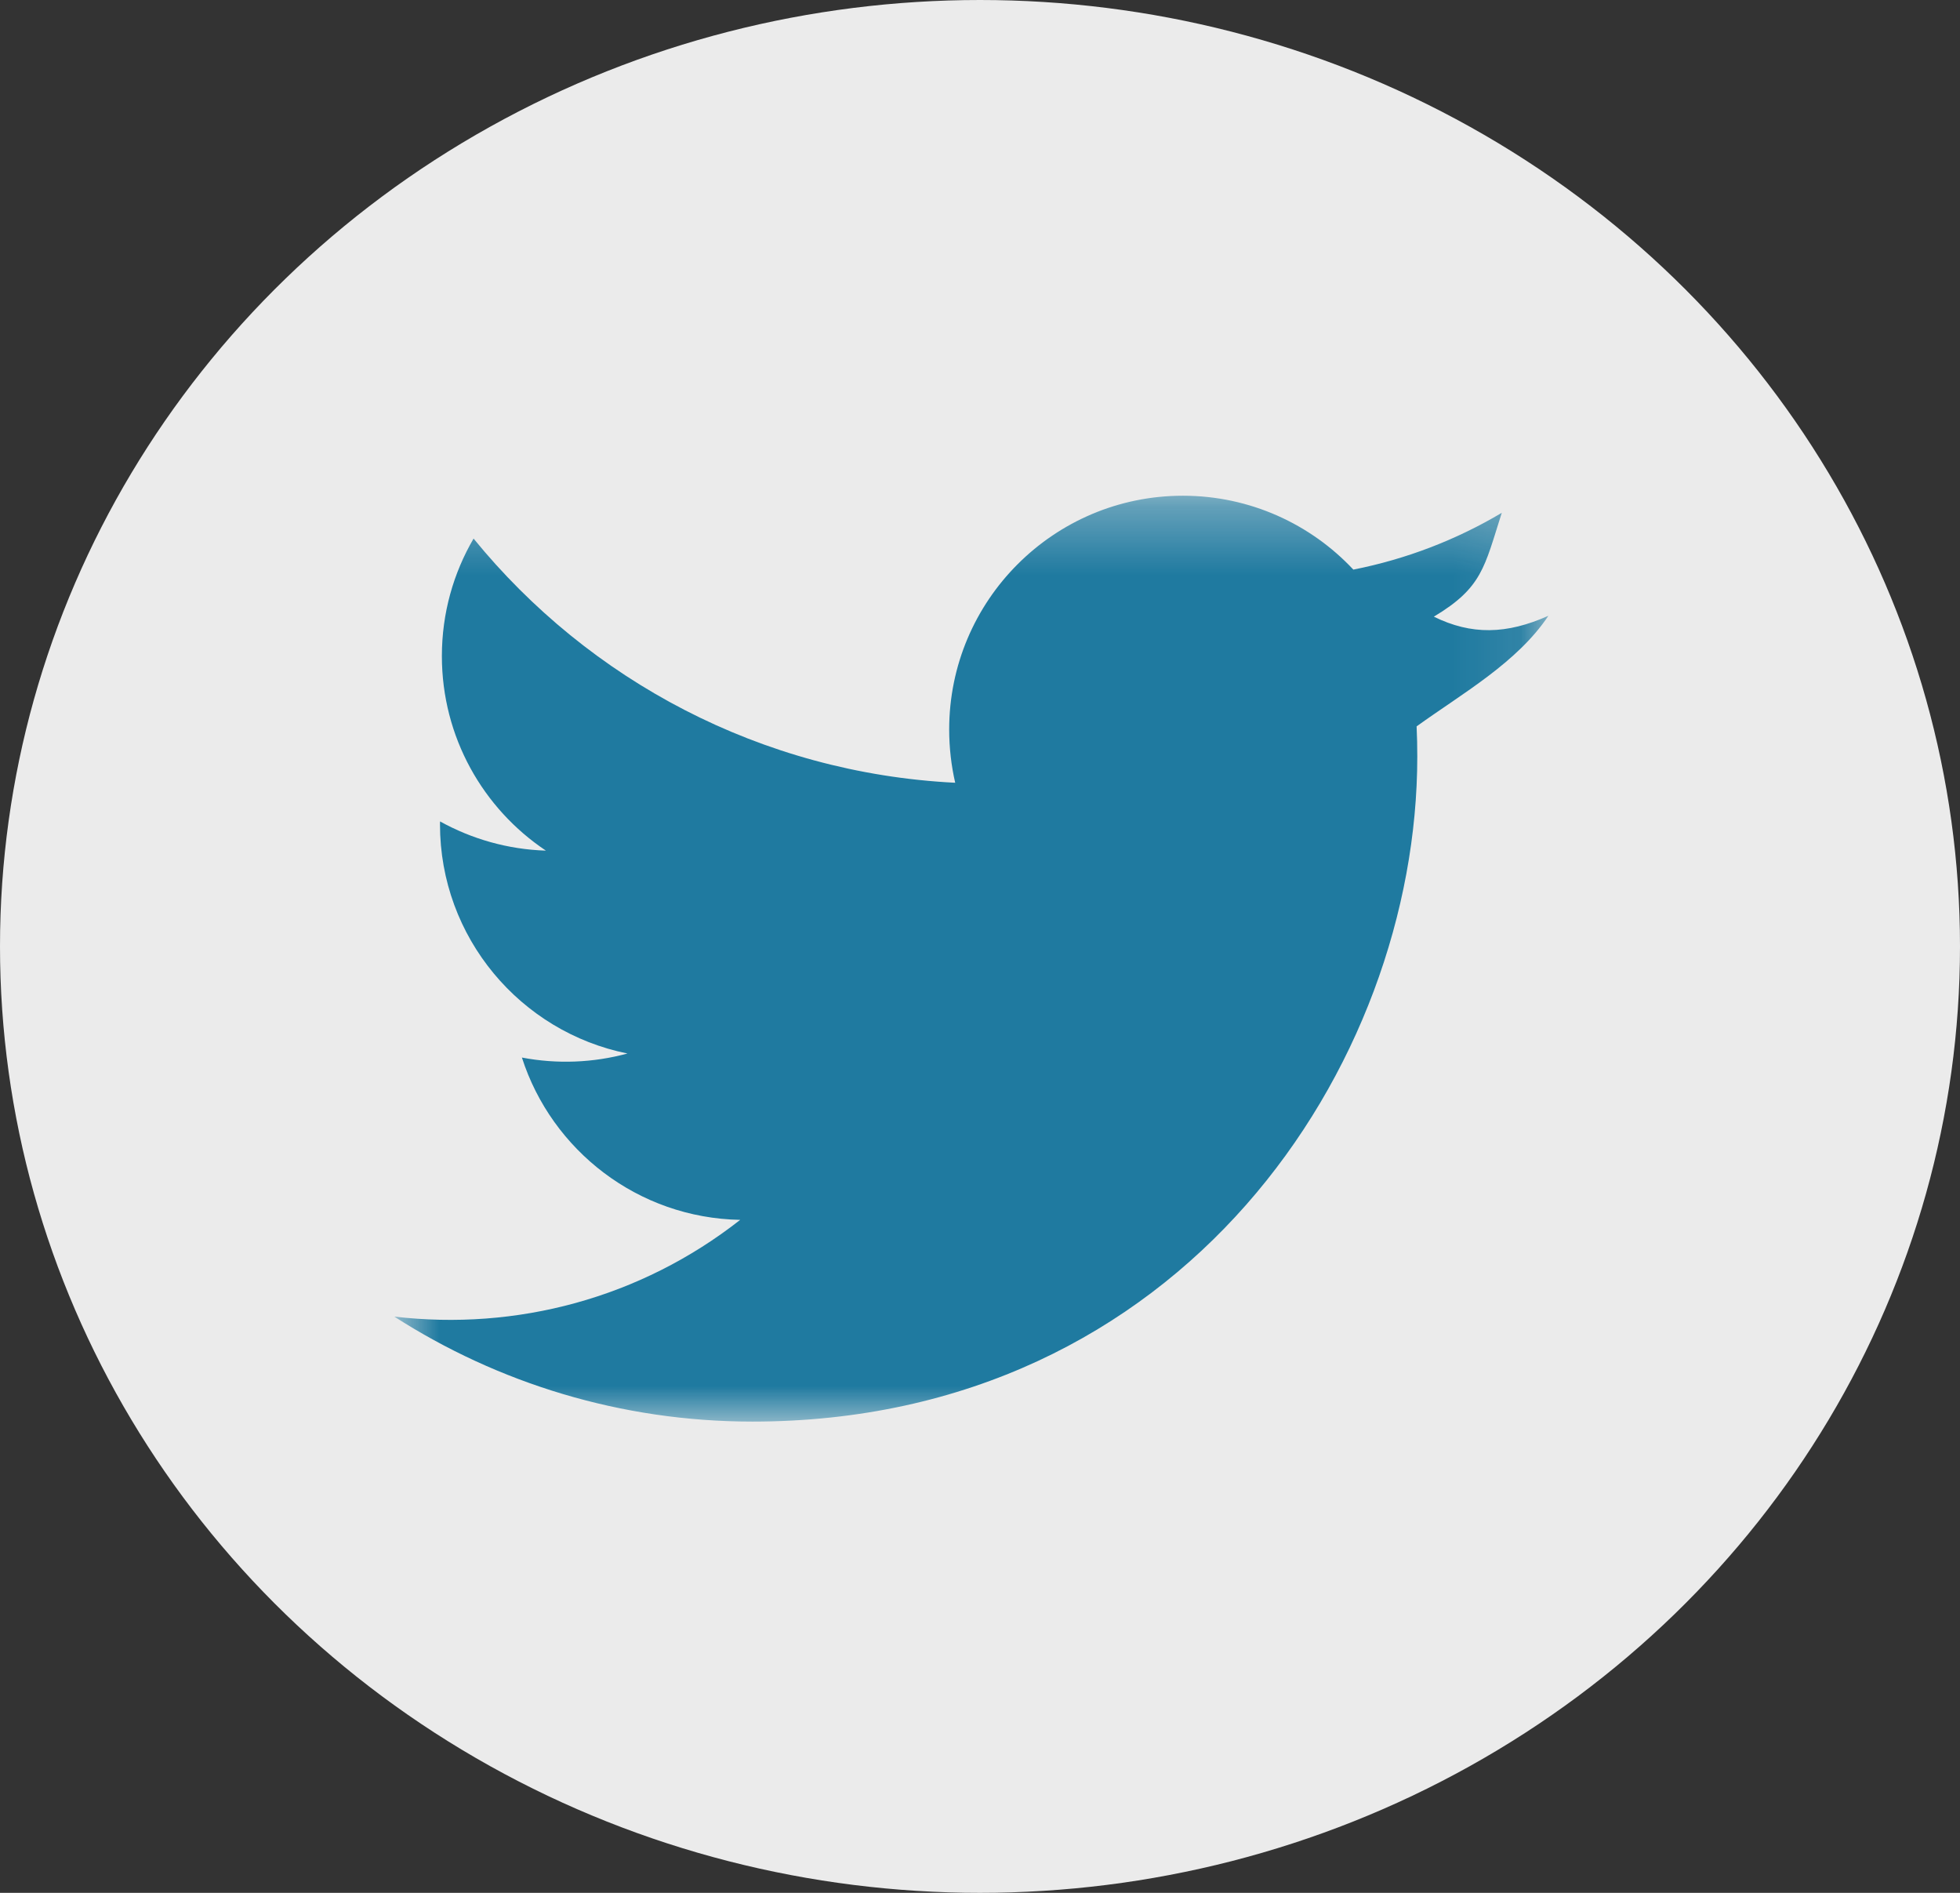 <svg width="29" height="28" viewBox="0 0 29 28" fill="none" xmlns="http://www.w3.org/2000/svg">
<rect x="0" y="0" width="29" height="28" fill="#333333" stroke="none"/>
<ellipse cx="14.5" cy="14" rx="14.5" ry="14" fill="white" fill-opacity="0.9"/>
<mask id="mask0" mask-type="alpha" maskUnits="userSpaceOnUse" x="5" y="7" width="18" height="15">
<path d="M5.834 7.333H22.91V21.029H5.834V7.333Z" fill="#1F7AA0"/>
</mask>
<g mask="url(#mask0)">
<path fill-rule="evenodd" clip-rule="evenodd" d="M22.91 9.109C22.291 9.386 21.769 9.395 21.215 9.122C21.93 8.694 21.962 8.394 22.22 7.586C21.552 7.983 20.812 8.27 20.024 8.426C19.395 7.754 18.495 7.333 17.502 7.333C15.592 7.333 14.044 8.883 14.044 10.791C14.044 11.062 14.075 11.326 14.133 11.579C11.259 11.435 8.712 10.059 7.007 7.967C6.709 8.477 6.538 9.071 6.538 9.705C6.538 10.905 7.149 11.963 8.077 12.583C7.51 12.565 6.977 12.409 6.511 12.151C6.51 12.165 6.51 12.179 6.51 12.194C6.51 13.869 7.702 15.266 9.284 15.584C8.777 15.722 8.243 15.743 7.722 15.644C8.163 17.017 9.439 18.017 10.952 18.045C9.473 19.205 7.638 19.688 5.834 19.476C7.364 20.457 9.181 21.029 11.133 21.029C17.493 21.029 20.97 15.761 20.97 11.192C20.97 11.042 20.967 10.894 20.96 10.745C21.635 10.258 22.447 9.803 22.91 9.109Z" fill="#1F7AA0"/>
</g>
</svg>
